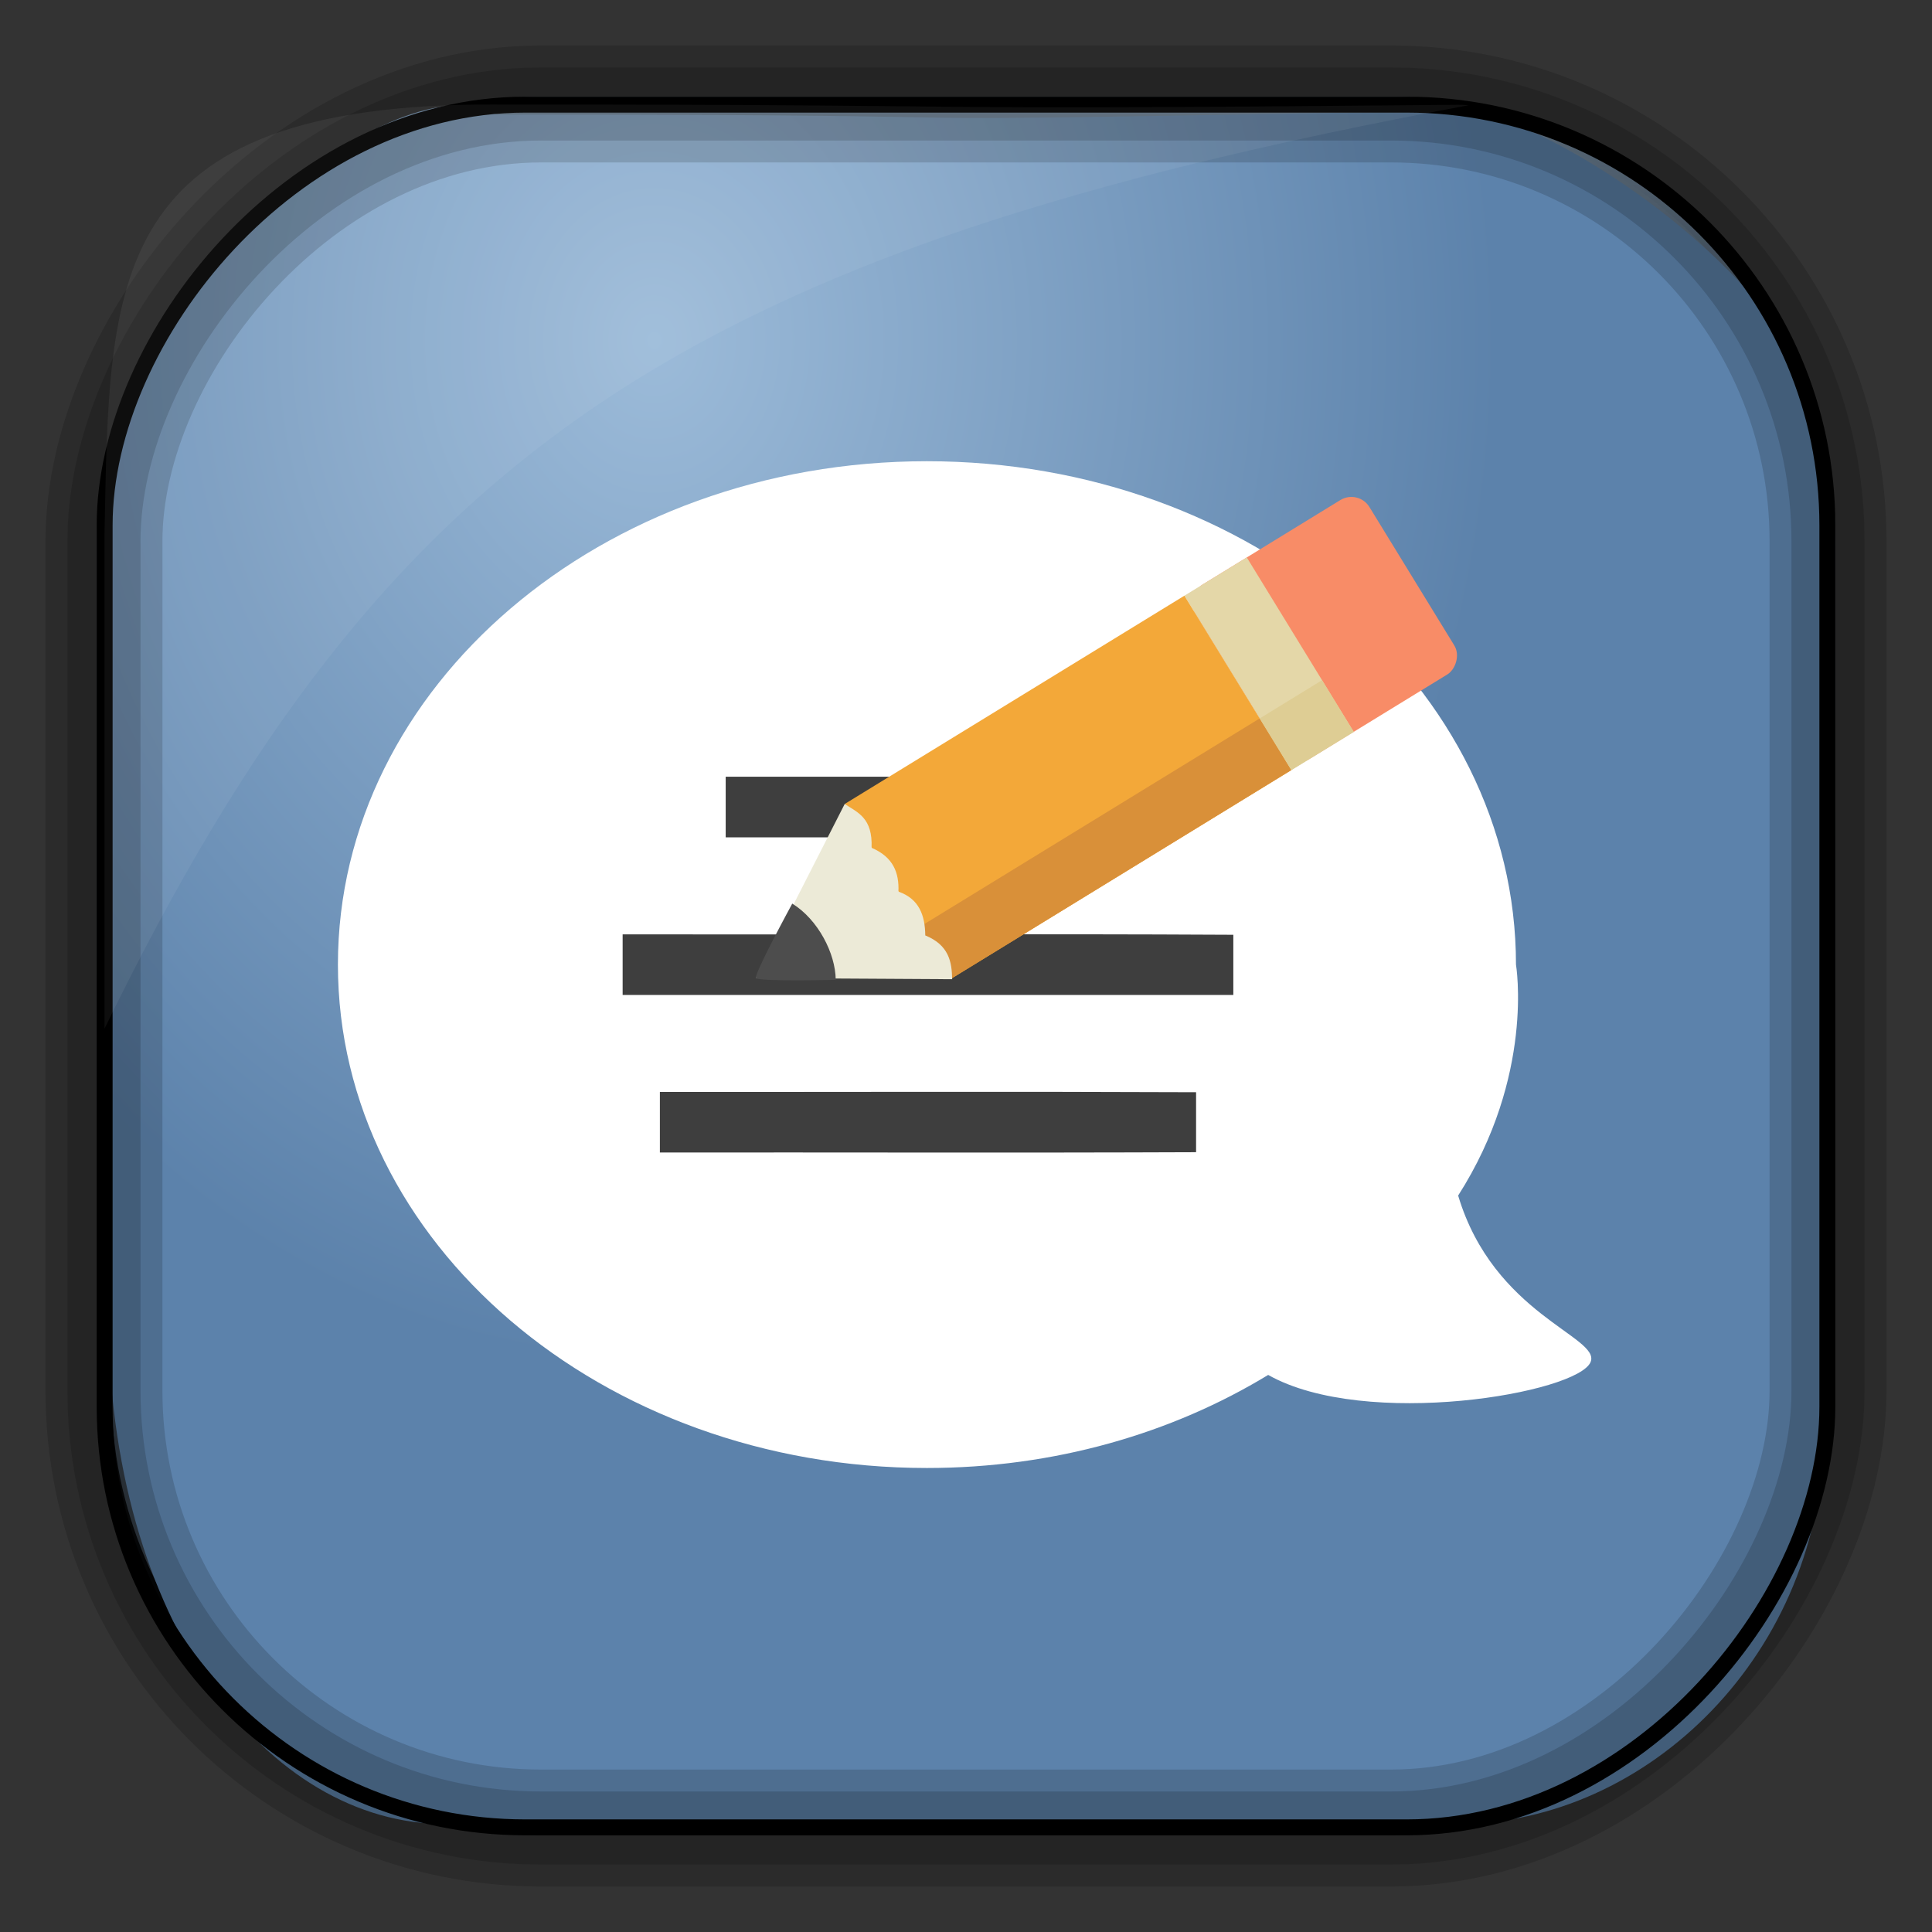 <?xml version="1.0" encoding="UTF-8" standalone="no"?>
<!-- Created with Inkscape (http://www.inkscape.org/) -->

<svg
   xmlns:dc="http://purl.org/dc/elements/1.1/"
   xmlns:cc="http://creativecommons.org/ns#"
   xmlns:rdf="http://www.w3.org/1999/02/22-rdf-syntax-ns#"
   xmlns:svg="http://www.w3.org/2000/svg"
   xmlns="http://www.w3.org/2000/svg"
   xmlns:xlink="http://www.w3.org/1999/xlink"
   xmlns:sodipodi="http://sodipodi.sourceforge.net/DTD/sodipodi-0.dtd"
   xmlns:inkscape="http://www.inkscape.org/namespaces/inkscape"
   id="svg3449"
   height="128"
   width="128"
   version="1.0"
   inkscape:version="0.48.4 r9939"
   sodipodi:docname="volume-equalizer.svg">
  <rect width="100%" height="100%" fill="#333333" stroke="none"/>
  <sodipodi:namedview
     pagecolor="#ffffff"
     bordercolor="#666666"
     borderopacity="1"
     objecttolerance="10"
     gridtolerance="10"
     guidetolerance="10"
     inkscape:pageopacity="0"
     inkscape:pageshadow="2"
     inkscape:window-width="1360"
     inkscape:window-height="707"
     id="namedview28"
     showgrid="false"
     inkscape:zoom="3.6875001"
     inkscape:cx="22.112111"
     inkscape:cy="73.859347"
     inkscape:window-x="-2"
     inkscape:window-y="33"
     inkscape:window-maximized="1"
     inkscape:current-layer="svg3449" />
  <defs
     id="defs3451">
    <linearGradient
       id="linearGradient3514"
       y2="-9.103"
       gradientUnits="userSpaceOnUse"
       x2="66.492"
       gradientTransform="matrix(0.968,0,0,0.978,2.009,0.378)"
       y1="-42.638"
       x1="67.952">
      <stop
         id="stop4620"
         style="stop-color:#37414b"
         offset="0" />
      <stop
         id="stop4622"
         style="stop-color:#37414b;stop-opacity:0"
         offset="1" />
    </linearGradient>
    <linearGradient
       id="linearGradient3516"
       y2="-11.847"
       gradientUnits="userSpaceOnUse"
       x2="58.98"
       gradientTransform="matrix(0.968,0,0,0.978,2.009,0.378)"
       y1="-118.55"
       x1="57.173">
      <stop
         id="stop4596"
         offset="0" />
      <stop
         id="stop4598"
         style="stop-opacity:0"
         offset="1" />
    </linearGradient>
    <linearGradient
       id="linearGradient3519"
       y2="50.369"
       gradientUnits="userSpaceOnUse"
       x2="76.558"
       gradientTransform="matrix(0.968,0,0,0.968,3.09,-127.974)"
       y1="13.164"
       x1="76.558">
      <stop
         id="stop3392"
         style="stop-color:#425e7b"
         offset="0" />
      <stop
         id="stop3394"
         style="stop-color:#7a91a7"
         offset="1" />
    </linearGradient>
    <linearGradient
       id="linearGradient3521"
       y2="-8.74"
       gradientUnits="userSpaceOnUse"
       x2="60.217"
       gradientTransform="matrix(0.968,0,0,0.968,2.027,-0.09)"
       y1="-123.72"
       x1="60.395">
      <stop
         id="stop3392-4-8"
         style="stop-color:#425e7b"
         offset="0" />
      <stop
         id="stop3394-8-0"
         style="stop-color:#7a91a7"
         offset="1" />
    </linearGradient>
    <radialGradient
       id="radialGradient3349"
       gradientUnits="userSpaceOnUse"
       cy="45.647"
       cx="42.148"
       gradientTransform="matrix(0.947,0,0,1.149,3.441,-29.894)"
       r="58.984">
      <stop
         id="stop2699-5"
         style="stop-color:#9cbbd9"
         offset="0" />
      <stop
         id="stop2701-7"
         style="stop-color:#5c82ab"
         offset="1" />
    </radialGradient>
    <radialGradient
       inkscape:collect="always"
       xlink:href="#linearGradient4132"
       id="radialGradient4922"
       gradientUnits="userSpaceOnUse"
       gradientTransform="matrix(6.125,0,0,4.481,-135.867,-31.234)"
       cx="63.98"
       cy="61.949"
       fx="63.98"
       fy="61.949"
       r="58.02" />
    <linearGradient
       id="linearGradient4132">
      <stop
         offset="0"
         style="stop-color:#7bb8f0;stop-opacity:1"
         id="stop4134" />
      <stop
         offset="1"
         style="stop-color:#b5d5f2;stop-opacity:0.122"
         id="stop4136" />
    </linearGradient>
  </defs>
  <rect
     id="rect892"
     style="fill:url(#linearGradient3519);stroke:url(#linearGradient3521);stroke-width:0.968"
     transform="scale(1,-1)"
     ry="28.963"
     height="114.226"
     width="114.226"
     y="-121.113"
     x="6.887" />
  <rect
     id="rect892-2"
     style="fill:url(#linearGradient3514);stroke:url(#linearGradient3516);stroke-width:0.973"
     transform="scale(1,-1)"
     ry="28.96"
     height="114.221"
     width="114.221"
     y="-121.11"
     x="6.89" />
  <path
     id="rect895"
     style="fill:url(#radialGradient3349)"
     d="M 32.897,7.583 C 25.7,3.568 6.912,20.835 7.244,30.824 c -0.05,0.982 -0.089,1.982 -0.089,2.983 l 0,52.881 c 0,21.06 10.712,34.157 22.318,34.157 l 67.038,0 c 12.638,0 24.318,-11.344 24.318,-26.087 l 0,-64.581 C 121.529,19.153 99.546,5.301 94.903,7.36 47.057,8.233 76.886,7.586 32.9,7.586 z"
     inkscape:connector-curvature="0"
     sodipodi:nodetypes="ccssssscccc" />
  <rect
     id="rect892-2-7-8"
     style="opacity:0.159;fill:none;stroke:#000000;stroke-width:4.842"
     transform="scale(1,-1)"
     ry="28.961"
     height="114.223"
     width="114.223"
     y="-121.112"
     x="6.888" />
  <rect
     id="rect892-2-7-1"
     style="opacity:0.159;fill:none;stroke:#000000;stroke-width:7.747"
     transform="scale(1,-1)"
     ry="28.961"
     height="114.224"
     width="114.224"
     y="-121.112"
     x="6.888" />
  <rect
     id="rect892-2-7-2-9"
     ry="27.872"
     style="fill:none;stroke:#000000;stroke-width:1.055"
     transform="scale(1,-1)"
     height="114.134"
     width="114.134"
     y="-121.067"
     x="6.933" />
  <path
     id="path1187"
     style="fill:#ffffff;fill-opacity:0.057"
     d="M 32.931,6.923 C 6.839,6.795 7.263,18.674 6.924,35.392 l 0,32.76 c 18.67,-38.321 38.34,-51.497 90.374,-61.179 -0.225,-0.026 -0.46,-0.03 -0.691,-0.03 -41.576,0.387 -25.652,-0.019 -63.676,-0.019 z"
     inkscape:connector-curvature="0"
     sodipodi:nodetypes="ccccccc" />
  <g
     transform="matrix(0.214,0,0,0.214,9.124,9.124)"
     id="g3056">
    <path
       inkscape:connector-curvature="0"
       id="path3199"
       d="m 244.325,100.156 c 100.714,0 182.375,69.779 182.375,155.844 0,0 5.844,34.369 -17.906,71.5 11.026,36.872 44.045,43.672 41.031,51.469 -3.75,9.703 -69.684,21.071 -99.844,4.062 -29.807,18.134 -66.28,28.812 -105.656,28.812 -100.714,0 -182.344,-69.779 -182.344,-155.844 0,-86.065 81.63,-155.844 182.344,-155.844 z"
       style="color:#000000;fill:#ffffff;fill-opacity:1;fill-rule:nonzero;stroke:none;stroke-width:30;marker:none;visibility:visible;display:inline;overflow:visible;enable-background:accumulate" />
    <path
       inkscape:connector-curvature="0"
       id="path5357"
       d="m 182.034,197.828 0,18.781 125.25,0 0,-18.688 c -41.663,-0.231 -83.58,-0.027 -125.25,-0.094 z m 62.625,48.781 c -31.533,0.019 -63.044,0.081 -94.531,0.031 l 0,18.75 189.062,0 0,-18.625 c -31.473,-0.173 -62.998,-0.175 -94.531,-0.156 z m 0,48.781 c -27.682,0.012 -55.367,0.064 -83,0.031 l 0,18.75 c 55.315,-0.066 110.779,0.138 166,-0.094 l 0,-18.562 c -27.629,-0.116 -55.318,-0.137 -83,-0.125 z"
       style="color:#000000;fill:#3e3e3e;fill-opacity:1;fill-rule:nonzero;stroke:none;marker:none;visibility:visible;display:inline;overflow:visible;enable-background:accumulate" />
    <g
       transform="matrix(0.642,1.047,-1.047,0.642,42.472,-859.262)"
       id="g7215">
      <rect
         style="fill:#f88c67;fill-opacity:1;fill-rule:nonzero;stroke:none"
         id="rect7217"
         width="51.572"
         height="51.445"
         x="814.696"
         y="179.179"
         rx="5.326" />
      <rect
         style="fill:#e4d7a8;fill-opacity:1;fill-rule:nonzero;stroke:none"
         id="rect7219"
         width="51.572"
         height="18.45"
         x="814.696"
         y="212.174" />
      <rect
         y="230.624"
         x="814.696"
         height="100.447"
         width="51.572"
         id="rect7221"
         style="fill:#f3a839;fill-opacity:1;fill-rule:nonzero;stroke:none" />
      <rect
         style="fill:#d99039;fill-opacity:1;fill-rule:nonzero;stroke:none"
         id="rect7223"
         width="15.276"
         height="100.447"
         x="850.993"
         y="230.624" />
      <rect
         y="212.174"
         x="850.993"
         height="18.45"
         width="15.276"
         id="rect7225"
         style="fill:#decd94;fill-opacity:1;fill-rule:nonzero;stroke:none" />
      <path
         style="fill:#ecead7;fill-opacity:1;stroke:none"
         d="m 814.696,331.071 25.719,42.004 26.094,-42.004 c -3.799,-2.248 -7.76,-3.794 -12.953,0 -4.318,-2.566 -8.636,-3.53 -12.953,0 -3.912,-2.638 -8.102,-3.466 -12.953,0 -6.264,-4.216 -9.405,-1.667 -12.953,0 z"
         id="path7227"
         inkscape:connector-curvature="0"
         sodipodi:nodetypes="ccccccc" />
      <path
         sodipodi:nodetypes="czcc"
         inkscape:connector-curvature="0"
         id="path7229"
         d="m 829.192,355.466 c 0,0 10.137,17.606 11.223,17.609 1.086,0.003 10.891,-16.902 10.891,-16.902 -5.714,-3.442 -15.294,-4.149 -22.115,-0.707 z"
         style="fill:#4d4d4d;fill-opacity:1;stroke:none" />
    </g>
  </g>
</svg>

